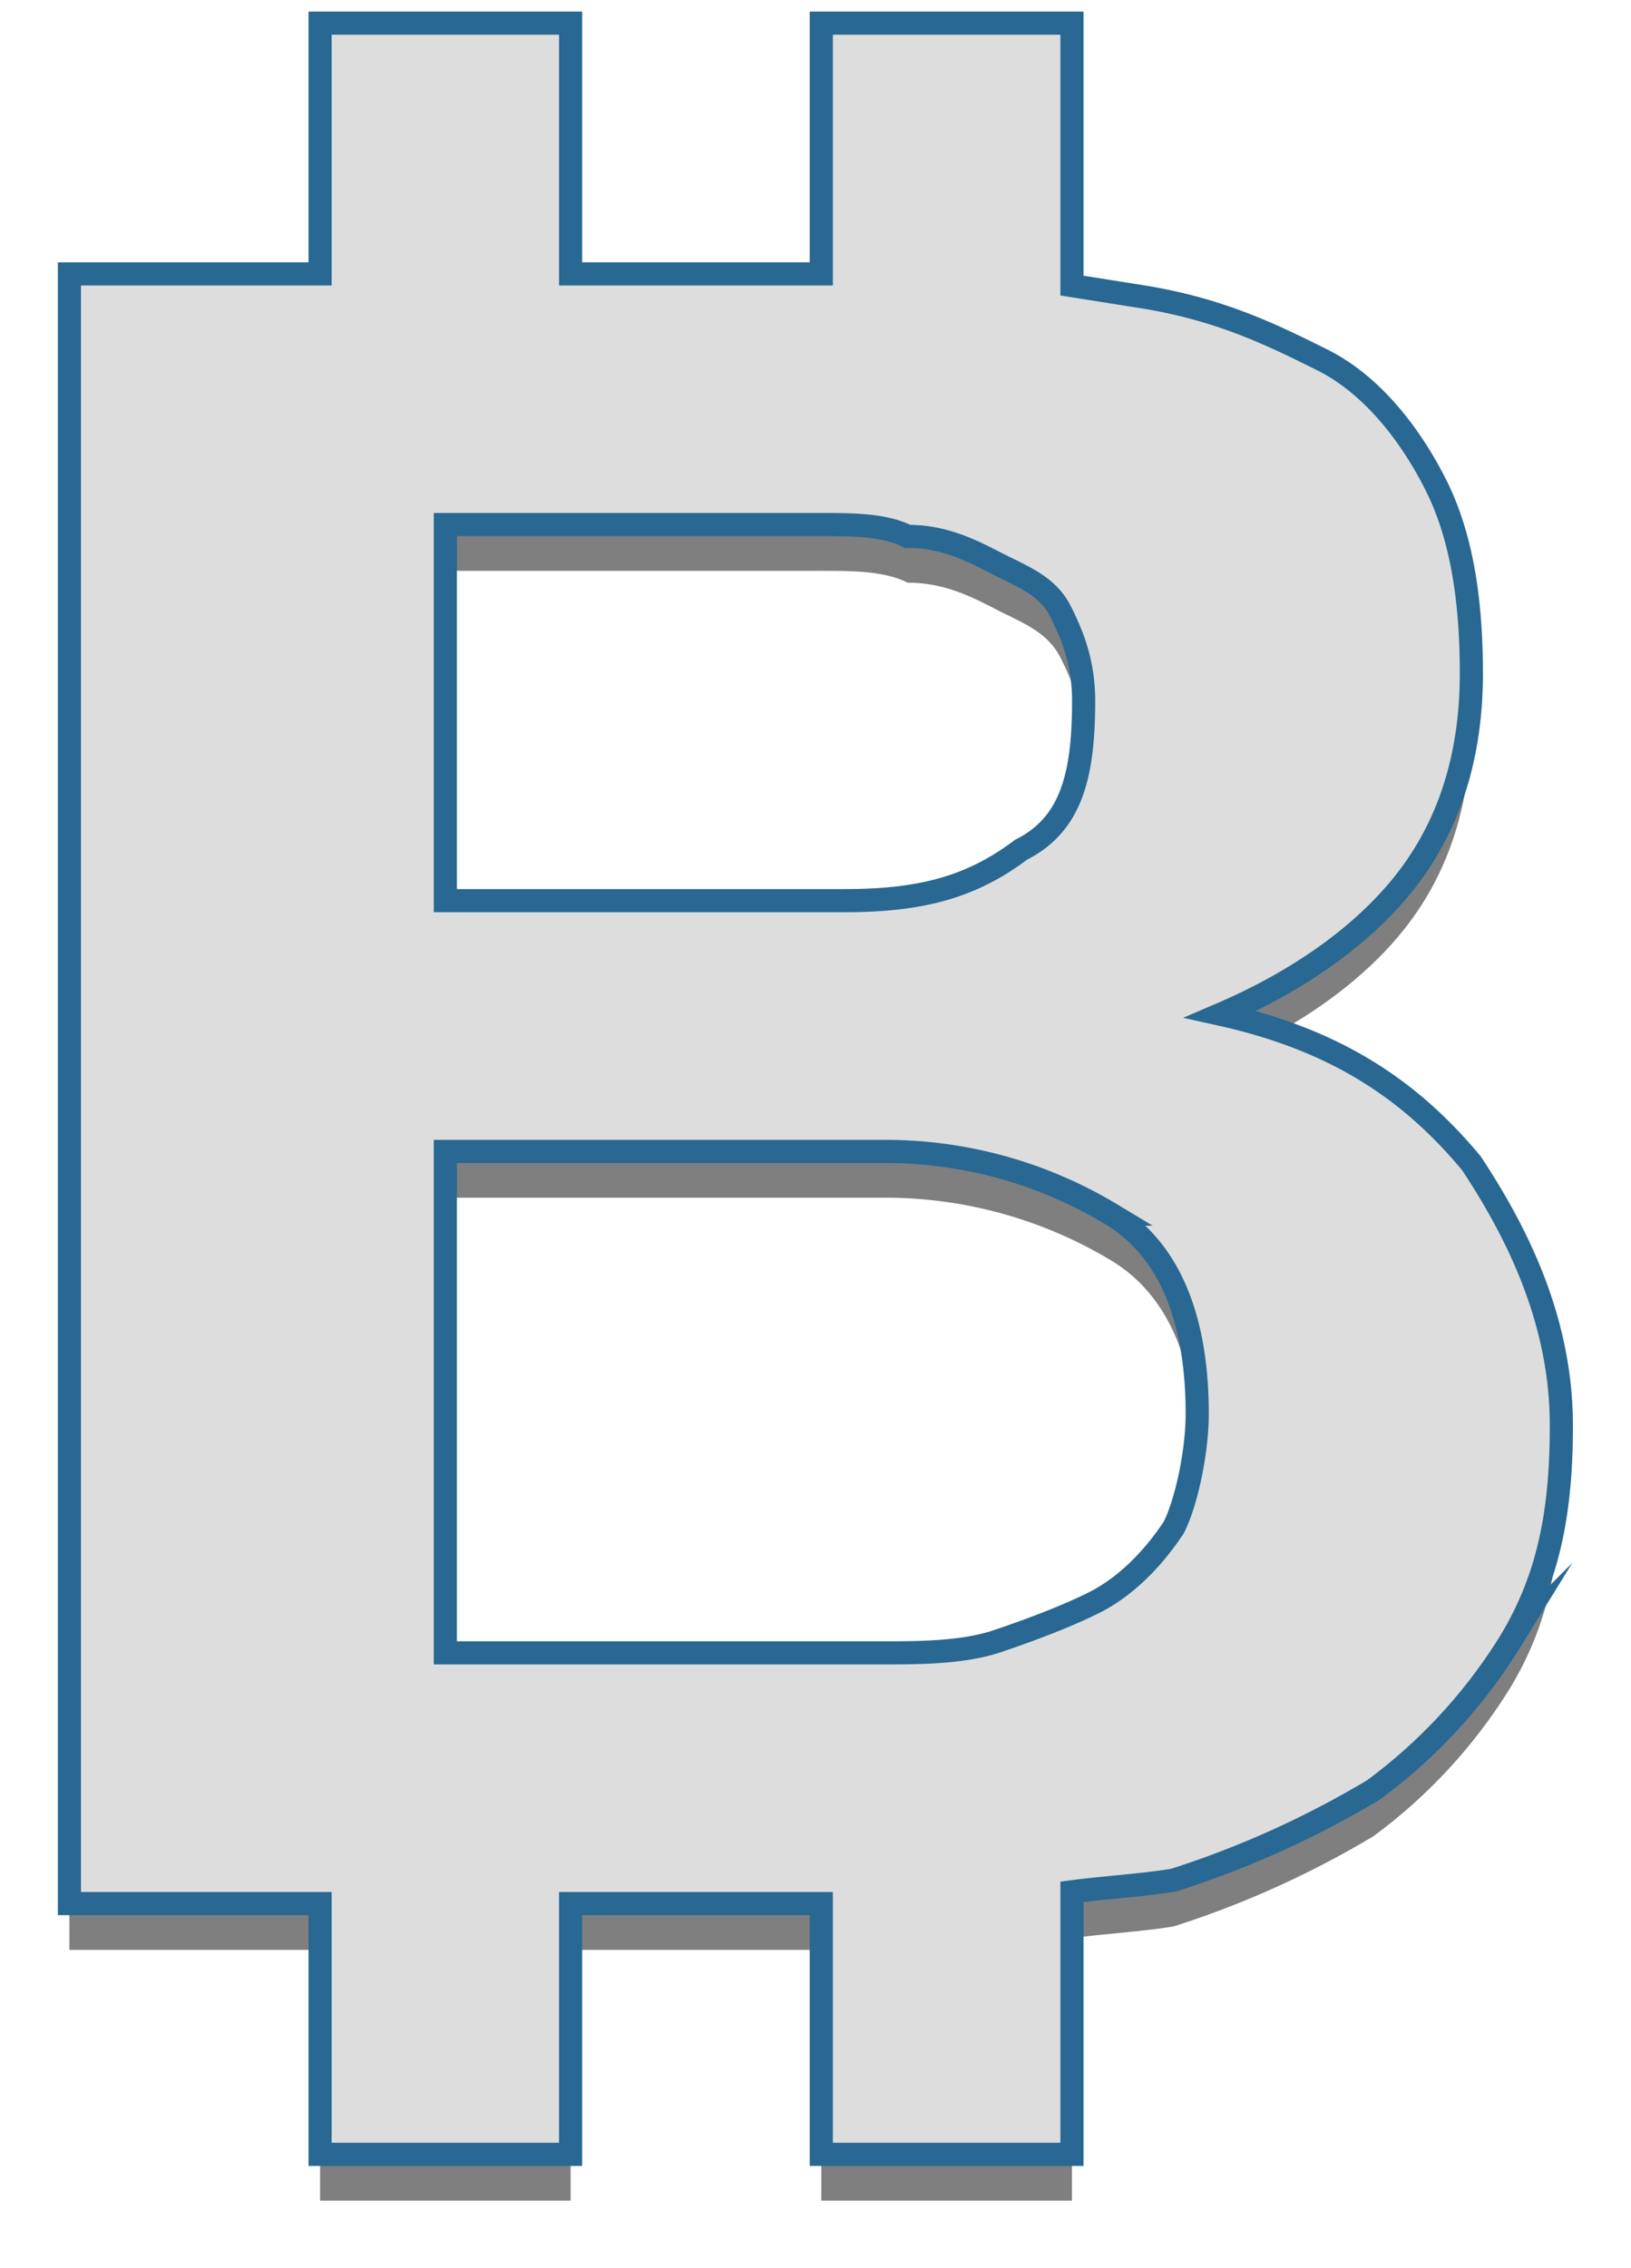 <svg xmlns="http://www.w3.org/2000/svg" xmlns:xlink="http://www.w3.org/1999/xlink" width="141" height="196" viewBox="0 0 141 196"><defs><path id="a" d="M1359.33 3529v21.67H1381V3529h21.67v22.68l6.43 1.02c6.52 1.1 10.92 3.26 15.23 5.41 4.32 2.16 7.66 6.52 9.82 10.84 2.16 4.31 3.05 9.73 3.05 16.25 0 7.57-2.16 13.29-5.42 17.6-3.26 4.32-8.67 8.6-16.25 11.85 9.73 2.16 16.25 6.35 21.67 12.87 4.31 6.51 7.78 14 7.78 22.68 0 7.57-1.14 13.2-4.4 18.62a45.87 45.87 0 0 1-11.85 12.86 82.4 82.4 0 0 1-17.26 7.79c-2.8.46-5.93.63-8.8 1.01v22.69H1381v-21.67h-21.67v21.67h-21.66v-21.67H1316v-140.83h21.67V3529zm-10.83 75.83h34.53c6.52 0 10.92-1.14 15.24-4.4 4.31-2.16 5.41-6.35 5.41-12.86 0-3.26-.93-5.63-2.03-7.79-1.1-2.16-3.26-2.96-5.42-4.06-2.15-1.1-4.52-2.37-7.78-2.37-2.16-1.1-5.2-1.02-8.47-1.02h-31.48zm0 65h36.9c3.26 0 7.58.09 10.83-1.01 3.26-1.1 6.31-2.29 8.47-3.39 2.16-1.1 4.61-3.17 6.77-6.43 1.1-2.16 2.03-6.56 2.03-9.82 0-7.57-2.03-14-7.45-17.26a37.85 37.85 0 0 0-19.63-5.42h-37.92z"/><mask id="c" width="2" height="2" x="-1" y="-1"><path fill="#fff" d="M1316 3529h128.98v184.17H1316z"/><use xlink:href="#a"/></mask><filter id="b" width="158.98" height="218.17" x="1301" y="3519" filterUnits="userSpaceOnUse"><feOffset dy="4" in="SourceGraphic" result="FeOffset1063Out"/><feGaussianBlur in="FeOffset1063Out" result="FeGaussianBlur1064Out" stdDeviation="2 2"/></filter></defs><g transform="translate(-1310 -3527)"><g filter="url(#b)"><use fill="none" stroke-opacity=".5" stroke-width="0" mask="url(&amp;quot;#c&amp;quot;)" xlink:href="#a"/><use fill-opacity=".5" xlink:href="#a"/></g><use fill="#ddd" xlink:href="#a"/><use fill="#fff" fill-opacity="0" stroke="#286892" stroke-miterlimit="50" stroke-width="2" xlink:href="#a"/></g></svg>